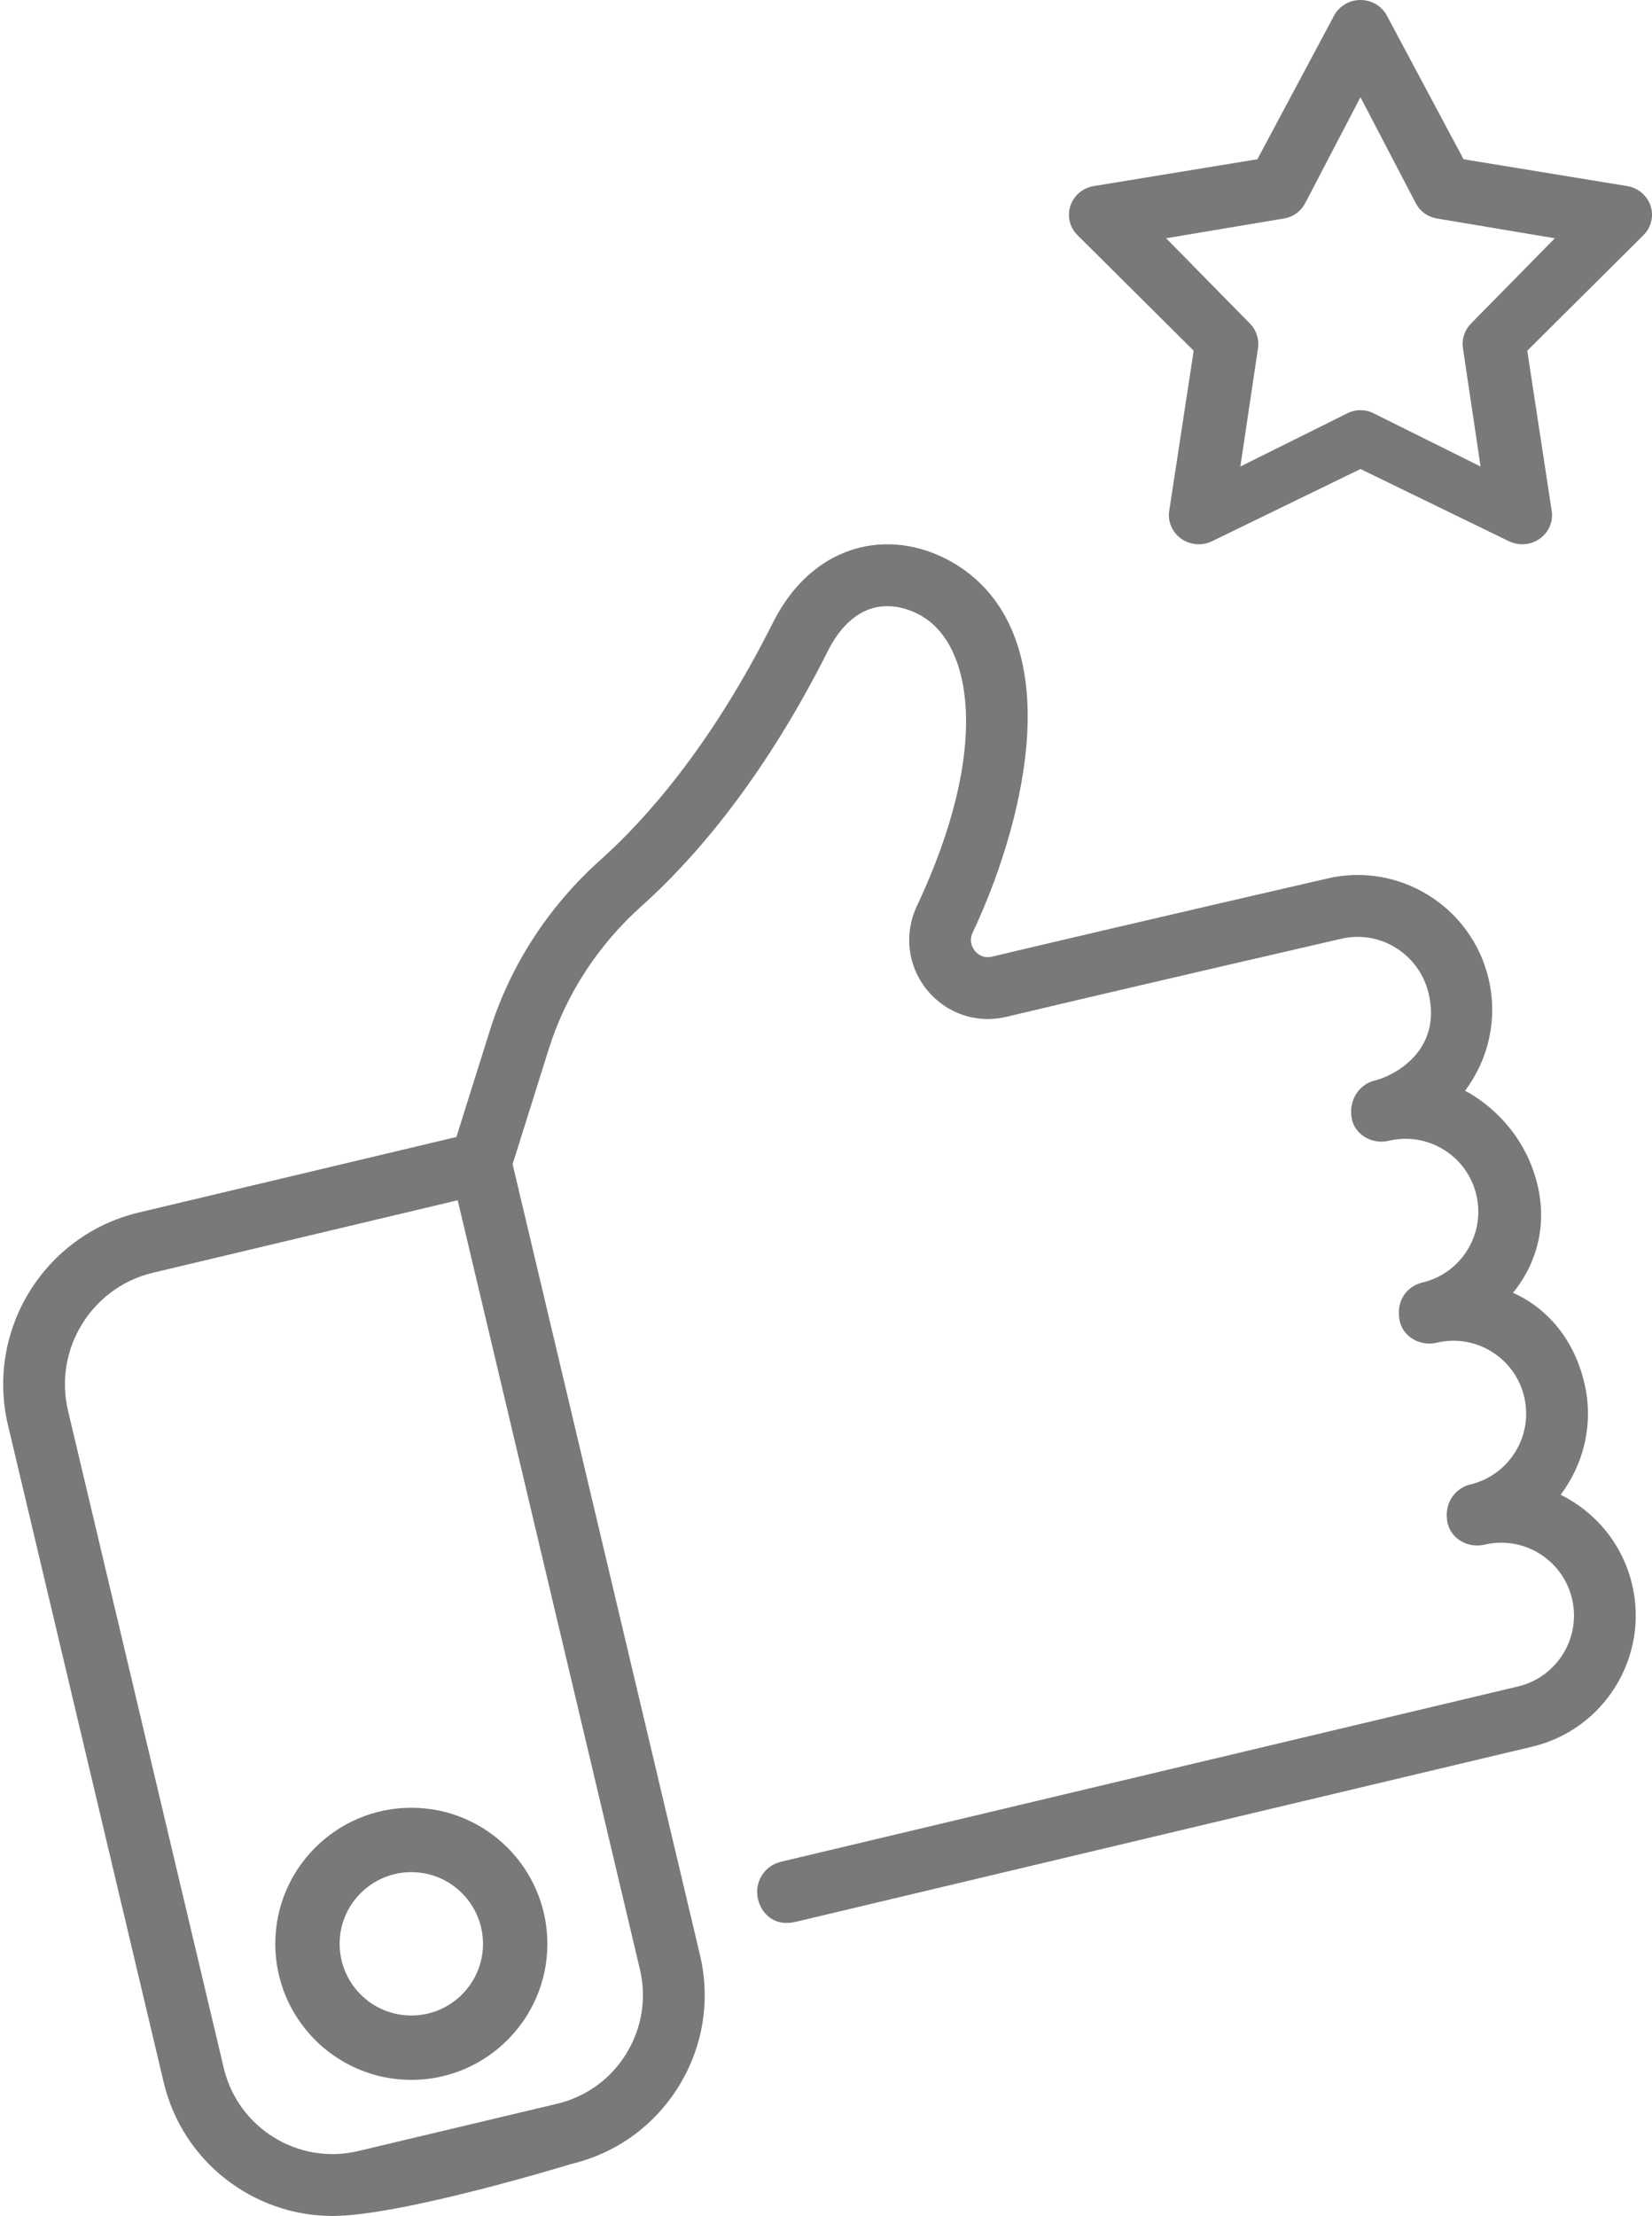 <?xml version="1.0" encoding="UTF-8"?>
<svg width="85px" height="114px" viewBox="0 0 85 114" version="1.1" xmlns="http://www.w3.org/2000/svg" xmlns:xlink="http://www.w3.org/1999/xlink">

    <g id="Page-1" stroke="none" stroke-width="1" fill="none" fill-rule="evenodd">
        <g id="About-us" transform="translate(-803, -2657)" fill="#797979">
            <g id="Group-12" transform="translate(803, 2657)">
                <g id="Group-4" transform="translate(0, 28)">
                    <path d="M80.3,48.898 C81.499,47.306 82.015,45.209 81.514,43.123 C80.669,39.608 78.037,38.604 77.844,38.509 C77.973,38.335 79.978,36.129 79.052,32.734 C78.171,29.512 75.573,28.214 75.378,28.117 C76.576,26.525 77.084,24.431 76.59,22.345 C75.709,18.627 71.971,16.32 68.272,17.2 C68.168,17.223 57.859,19.594 51.043,21.215 C50.558,21.331 50.263,21.045 50.159,20.916 C50.054,20.786 49.832,20.434 50.048,19.975 C51.662,16.545 52.683,12.833 52.851,9.791 C53.148,4.433 50.896,2 48.956,0.902 C47.341,-0.01 45.557,-0.24 43.93,0.256 C42.711,0.627 40.997,1.588 39.758,4.056 C36.553,10.44 33.171,14.203 30.898,16.236 C28.227,18.626 26.259,21.659 25.207,25.007 L23.484,30.492 L7.137,34.379 C2.273,35.536 -0.745,40.44 0.41,45.313 L8.423,79.126 C9.396,83.23 13.065,86 17.103,86 C20.69,86 29.394,83.325 29.394,83.325 C31.713,82.774 33.678,81.351 34.928,79.319 C36.179,77.287 36.565,74.888 36.014,72.565 L26.375,31.891 L28.237,25.962 C29.117,23.16 30.769,20.618 33.013,18.611 C35.492,16.394 39.167,12.317 42.597,5.487 C43.177,4.33 43.959,3.574 44.855,3.301 C45.642,3.061 46.544,3.194 47.394,3.674 C49.985,5.139 51.021,10.441 47.174,18.62 C46.502,20.048 46.7,21.697 47.693,22.921 C48.683,24.142 50.246,24.675 51.777,24.312 C58.581,22.694 68.88,20.325 68.994,20.299 C71.002,19.821 73.01,21.072 73.499,23.079 C74.229,26.08 71.695,27.36 70.723,27.592 C69.993,27.765 69.384,28.525 69.544,29.507 C69.686,30.375 70.603,30.892 71.457,30.688 C72.429,30.457 73.433,30.619 74.284,31.144 C75.134,31.669 75.73,32.494 75.961,33.469 C76.192,34.443 76.03,35.448 75.506,36.301 C74.981,37.153 74.157,37.749 73.185,37.981 C72.455,38.155 71.826,38.834 72.006,39.897 C72.154,40.763 73.066,41.28 73.919,41.077 C74.892,40.845 75.896,41.008 76.746,41.533 C77.596,42.058 78.192,42.884 78.423,43.858 C78.654,44.832 78.492,45.838 77.968,46.69 C77.443,47.542 76.619,48.138 75.647,48.37 C74.917,48.544 74.289,49.273 74.468,50.286 C74.622,51.151 75.529,51.669 76.381,51.466 C78.388,50.988 80.408,52.237 80.885,54.247 C81.362,56.258 80.116,58.281 78.109,58.759 L40.178,67.779 C39.324,67.982 38.796,68.839 38.999,69.695 C39.172,70.426 39.817,71.123 40.911,70.876 L78.843,61.856 C82.555,60.973 84.857,57.23 83.976,53.512 C83.481,51.424 82.085,49.781 80.3,48.898 Z M32.225,77.649 C31.42,78.957 30.154,79.873 28.66,80.229 L18.431,82.661 C15.347,83.394 12.246,81.478 11.514,78.391 L3.501,44.578 C2.751,41.413 4.711,38.227 7.871,37.476 L23.55,33.747 L32.923,73.3 C33.278,74.796 33.03,76.34 32.225,77.649 Z" id="Fill-1"></path>
                    <path d="M21.164,79 C17.304,79 14.164,75.86 14.164,72 C14.164,68.14 17.304,65 21.164,65 C25.023,65 28.164,68.14 28.164,72 C28.164,75.86 25.023,79 21.164,79 Z M21.164,68.312 C19.129,68.312 17.475,69.966 17.475,72 C17.475,74.034 19.129,75.688 21.164,75.688 C23.197,75.688 24.852,74.034 24.852,72 C24.852,69.966 23.197,68.312 21.164,68.312 Z" id="Fill-3"></path>
                </g>
                <path d="M83.72,9.572 L75.304,8.193 L71.36,0.806 C71.096,0.31 70.572,0 70,0 C69.428,0 68.904,0.31 68.64,0.806 L64.696,8.193 L56.28,9.572 C55.716,9.664 55.252,10.055 55.075,10.586 C54.898,11.117 55.039,11.699 55.439,12.097 L61.418,18.042 L60.16,26.282 C60.076,26.834 60.313,27.386 60.776,27.714 C61.238,28.042 61.85,28.092 62.362,27.843 L70,24.129 L77.638,27.843 C77.855,27.948 78.089,28 78.322,28 C78.641,28 78.957,27.903 79.224,27.714 C79.687,27.386 79.924,26.834 79.839,26.281 L78.582,18.042 L84.561,12.097 C84.961,11.699 85.102,11.116 84.925,10.585 C84.748,10.055 84.284,9.664 83.72,9.572 Z M75.682,16.651 C75.355,16.983 75.203,17.45 75.272,17.911 L76.18,24 L70.663,21.256 C70.454,21.152 70.227,21.1 70,21.1 C69.773,21.1 69.545,21.152 69.337,21.256 L63.82,24 L64.728,17.911 C64.797,17.45 64.645,16.983 64.318,16.651 L60,12.257 L66.078,11.238 C66.538,11.161 66.936,10.873 67.152,10.459 L70,5 L72.848,10.459 C73.064,10.873 73.461,11.161 73.922,11.239 L80,12.258 L75.682,16.651 Z" id="Fill-4"></path>
            </g>
        </g>
    </g>
</svg>